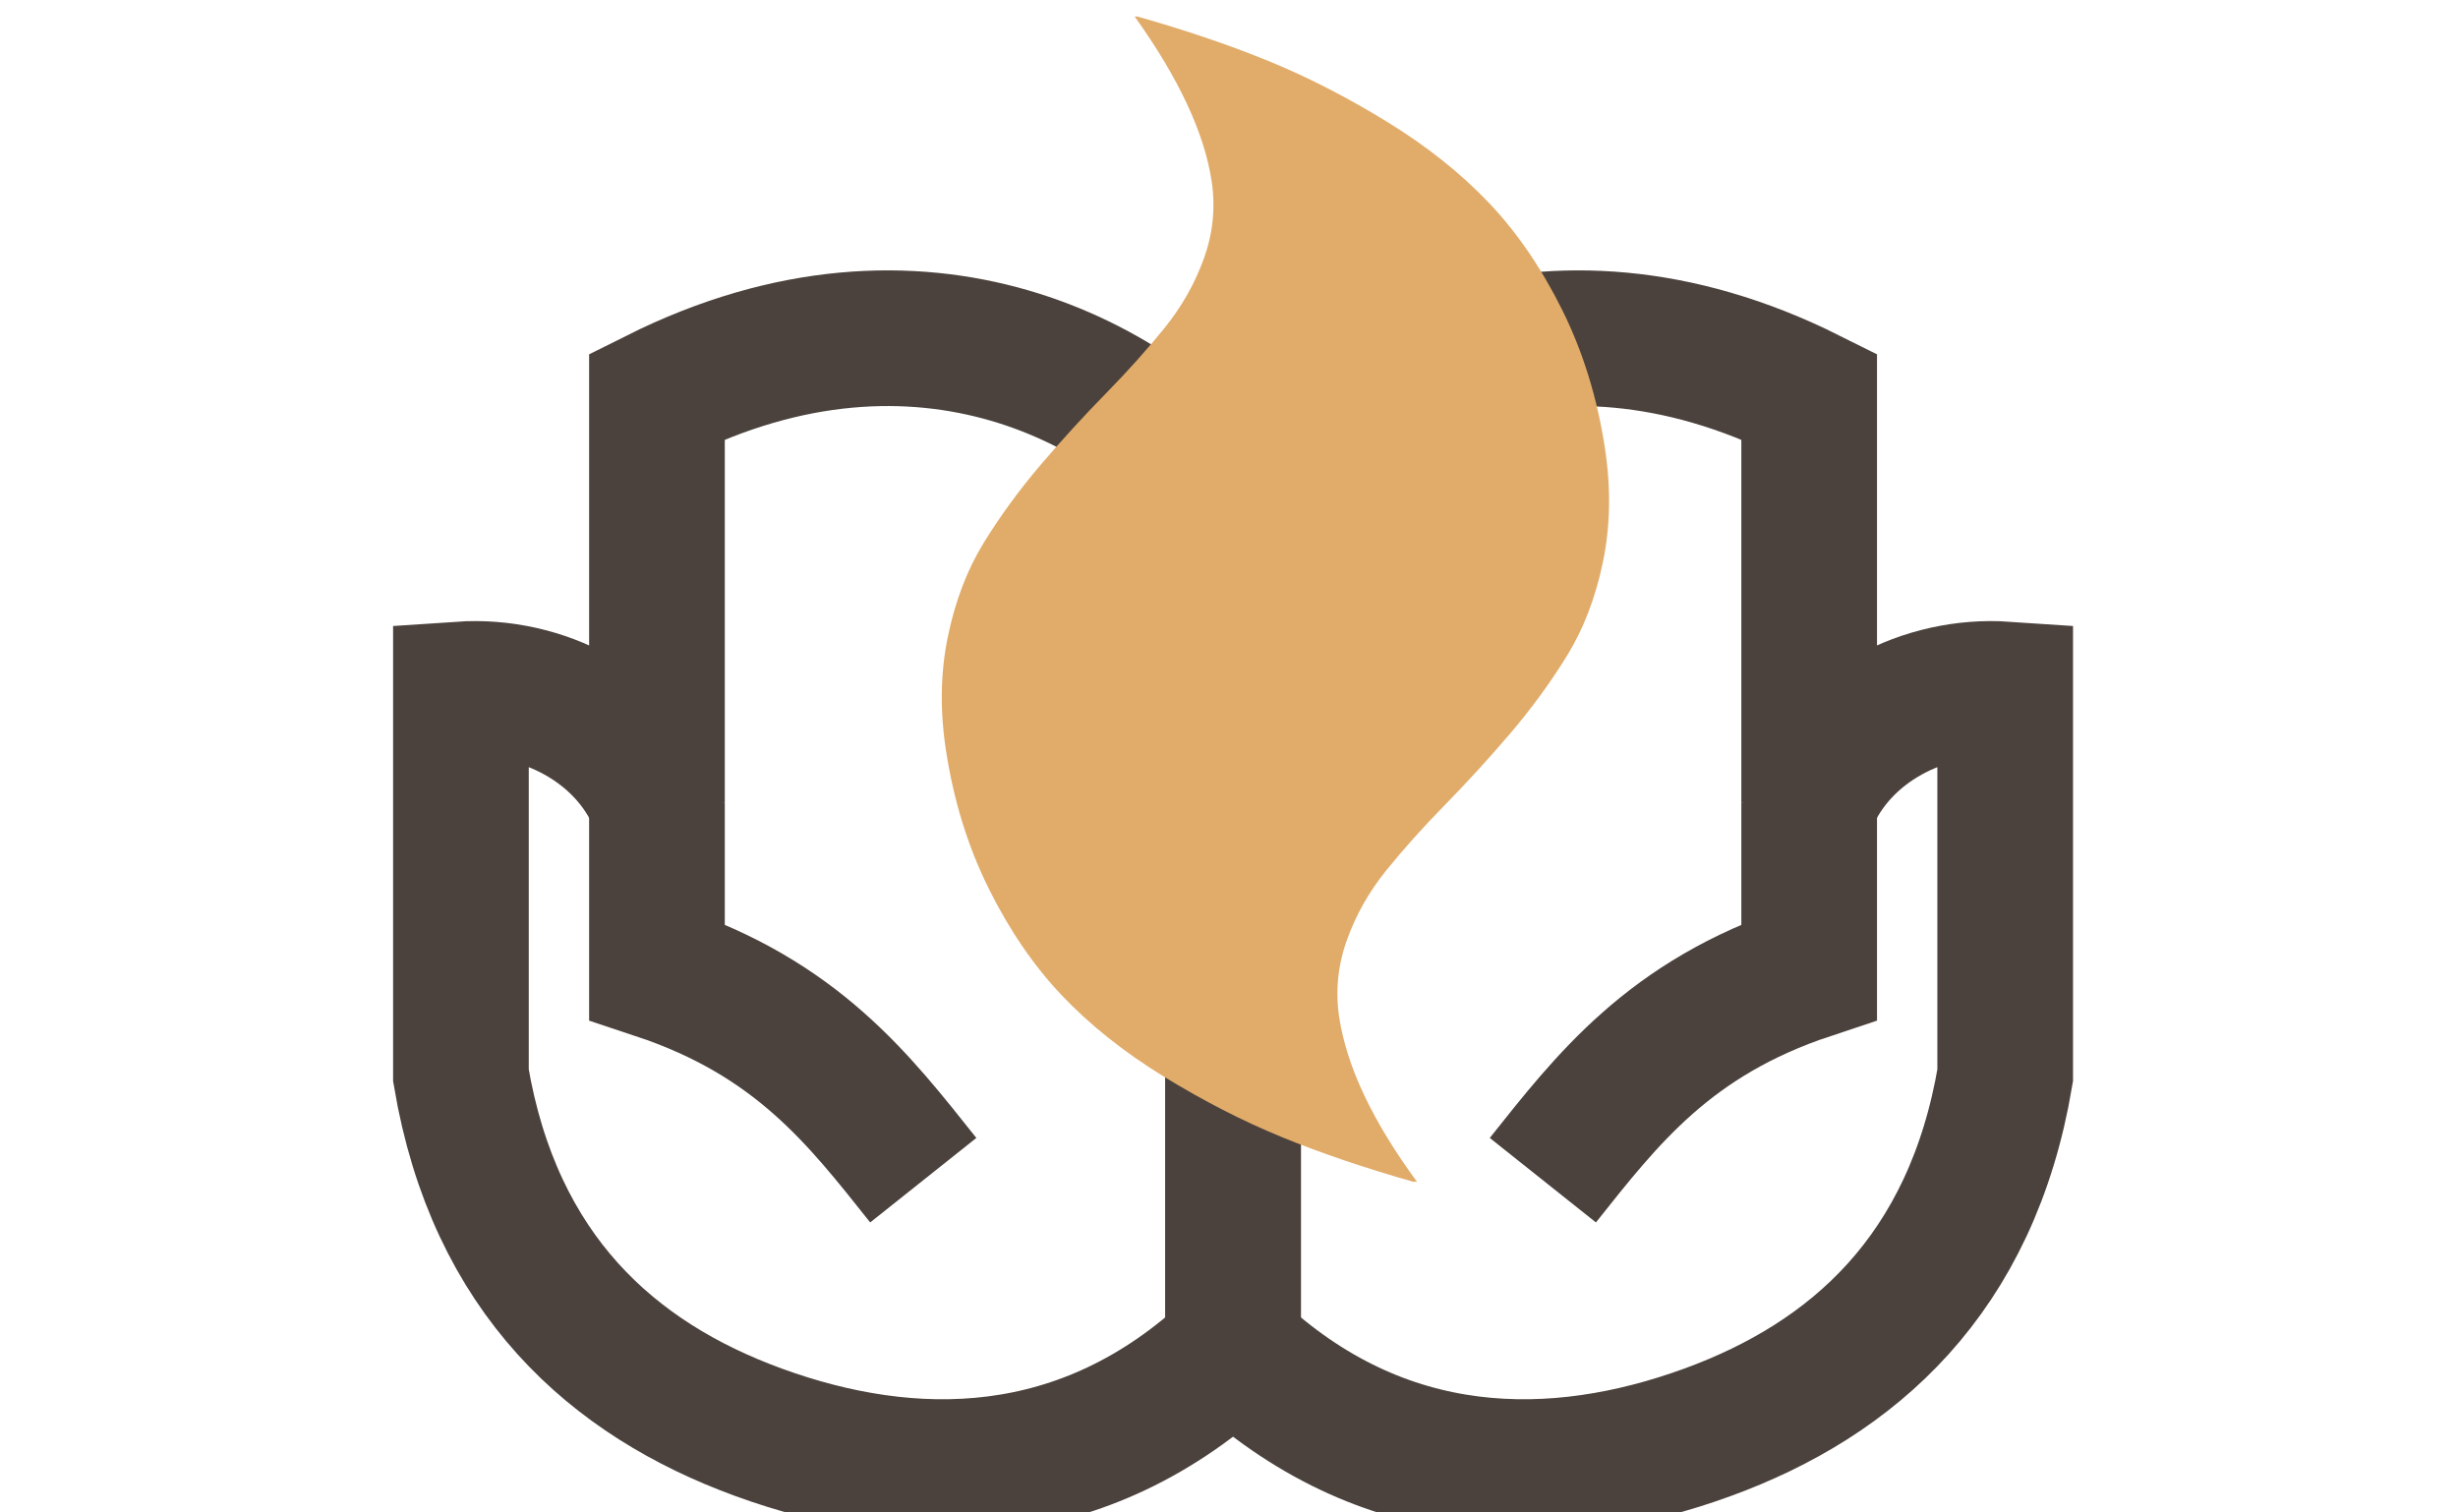 <svg width="26" height="16" viewBox="0 0 83 76" fill="none" xmlns="http://www.w3.org/2000/svg">
<path d="M41.704 25.377V67.731C34.181 74.832 25.444 74.739 17.861 71.972C10.55 69.304 4.596 64.05 2.909 54.038V34.641C6.952 34.366 11.176 36.487 12.758 40.328V19.911C26.108 13.237 36.936 19.289 41.704 25.377V25.377Z" stroke="#4B423D" stroke-width="6.817"/>
<path d="M12.758 40.322V48.827C19.79 51.163 22.916 55.255 26.139 59.304" stroke="#4B423D" stroke-width="6.817"/>
<path d="M41.704 25.377V67.731C49.228 74.832 57.964 74.739 65.547 71.972C72.859 69.304 78.812 64.05 80.499 54.038V34.641C76.456 34.366 72.232 36.487 70.65 40.328V19.911C57.301 13.237 46.472 19.289 41.704 25.377V25.377Z" stroke="#4B423D" stroke-width="6.817"/>
<path d="M70.65 40.322V48.827C63.619 51.163 60.492 55.255 57.269 59.304" stroke="#4B423D" stroke-width="6.817"/>
<path d="M33.112 50.03C34.524 51.514 36.227 52.87 38.219 54.094C40.212 55.318 42.192 56.334 44.16 57.141C46.129 57.948 48.353 58.702 50.832 59.405L50.788 59.372L50.949 59.387C48.719 56.353 47.417 53.6 47.039 51.127C46.839 49.813 46.965 48.522 47.418 47.254C47.87 45.985 48.533 44.809 49.409 43.727C50.286 42.645 51.271 41.546 52.366 40.43C53.461 39.313 54.544 38.127 55.619 36.869C56.692 35.612 57.646 34.306 58.481 32.953C59.315 31.6 59.918 30.025 60.291 28.229C60.662 26.432 60.695 24.529 60.389 22.52C60.003 19.996 59.287 17.68 58.241 15.573C57.195 13.466 55.965 11.67 54.553 10.185C53.141 8.701 51.438 7.346 49.445 6.122C47.452 4.897 45.473 3.881 43.504 3.074C41.536 2.268 39.312 1.513 36.833 0.811L36.878 0.845L36.755 0.823C38.966 3.912 40.256 6.668 40.625 9.088C40.826 10.402 40.7 11.693 40.248 12.961C39.795 14.23 39.131 15.405 38.255 16.488C37.379 17.57 36.394 18.67 35.299 19.786C34.204 20.902 33.12 22.089 32.046 23.346C30.973 24.604 30.019 25.909 29.184 27.262C28.35 28.615 27.747 30.19 27.375 31.986C27.003 33.783 26.971 35.686 27.277 37.695C27.662 40.219 28.377 42.535 29.424 44.642C30.47 46.749 31.7 48.546 33.112 50.03L33.112 50.03Z" fill="#E1AC6A"/>
</svg>
